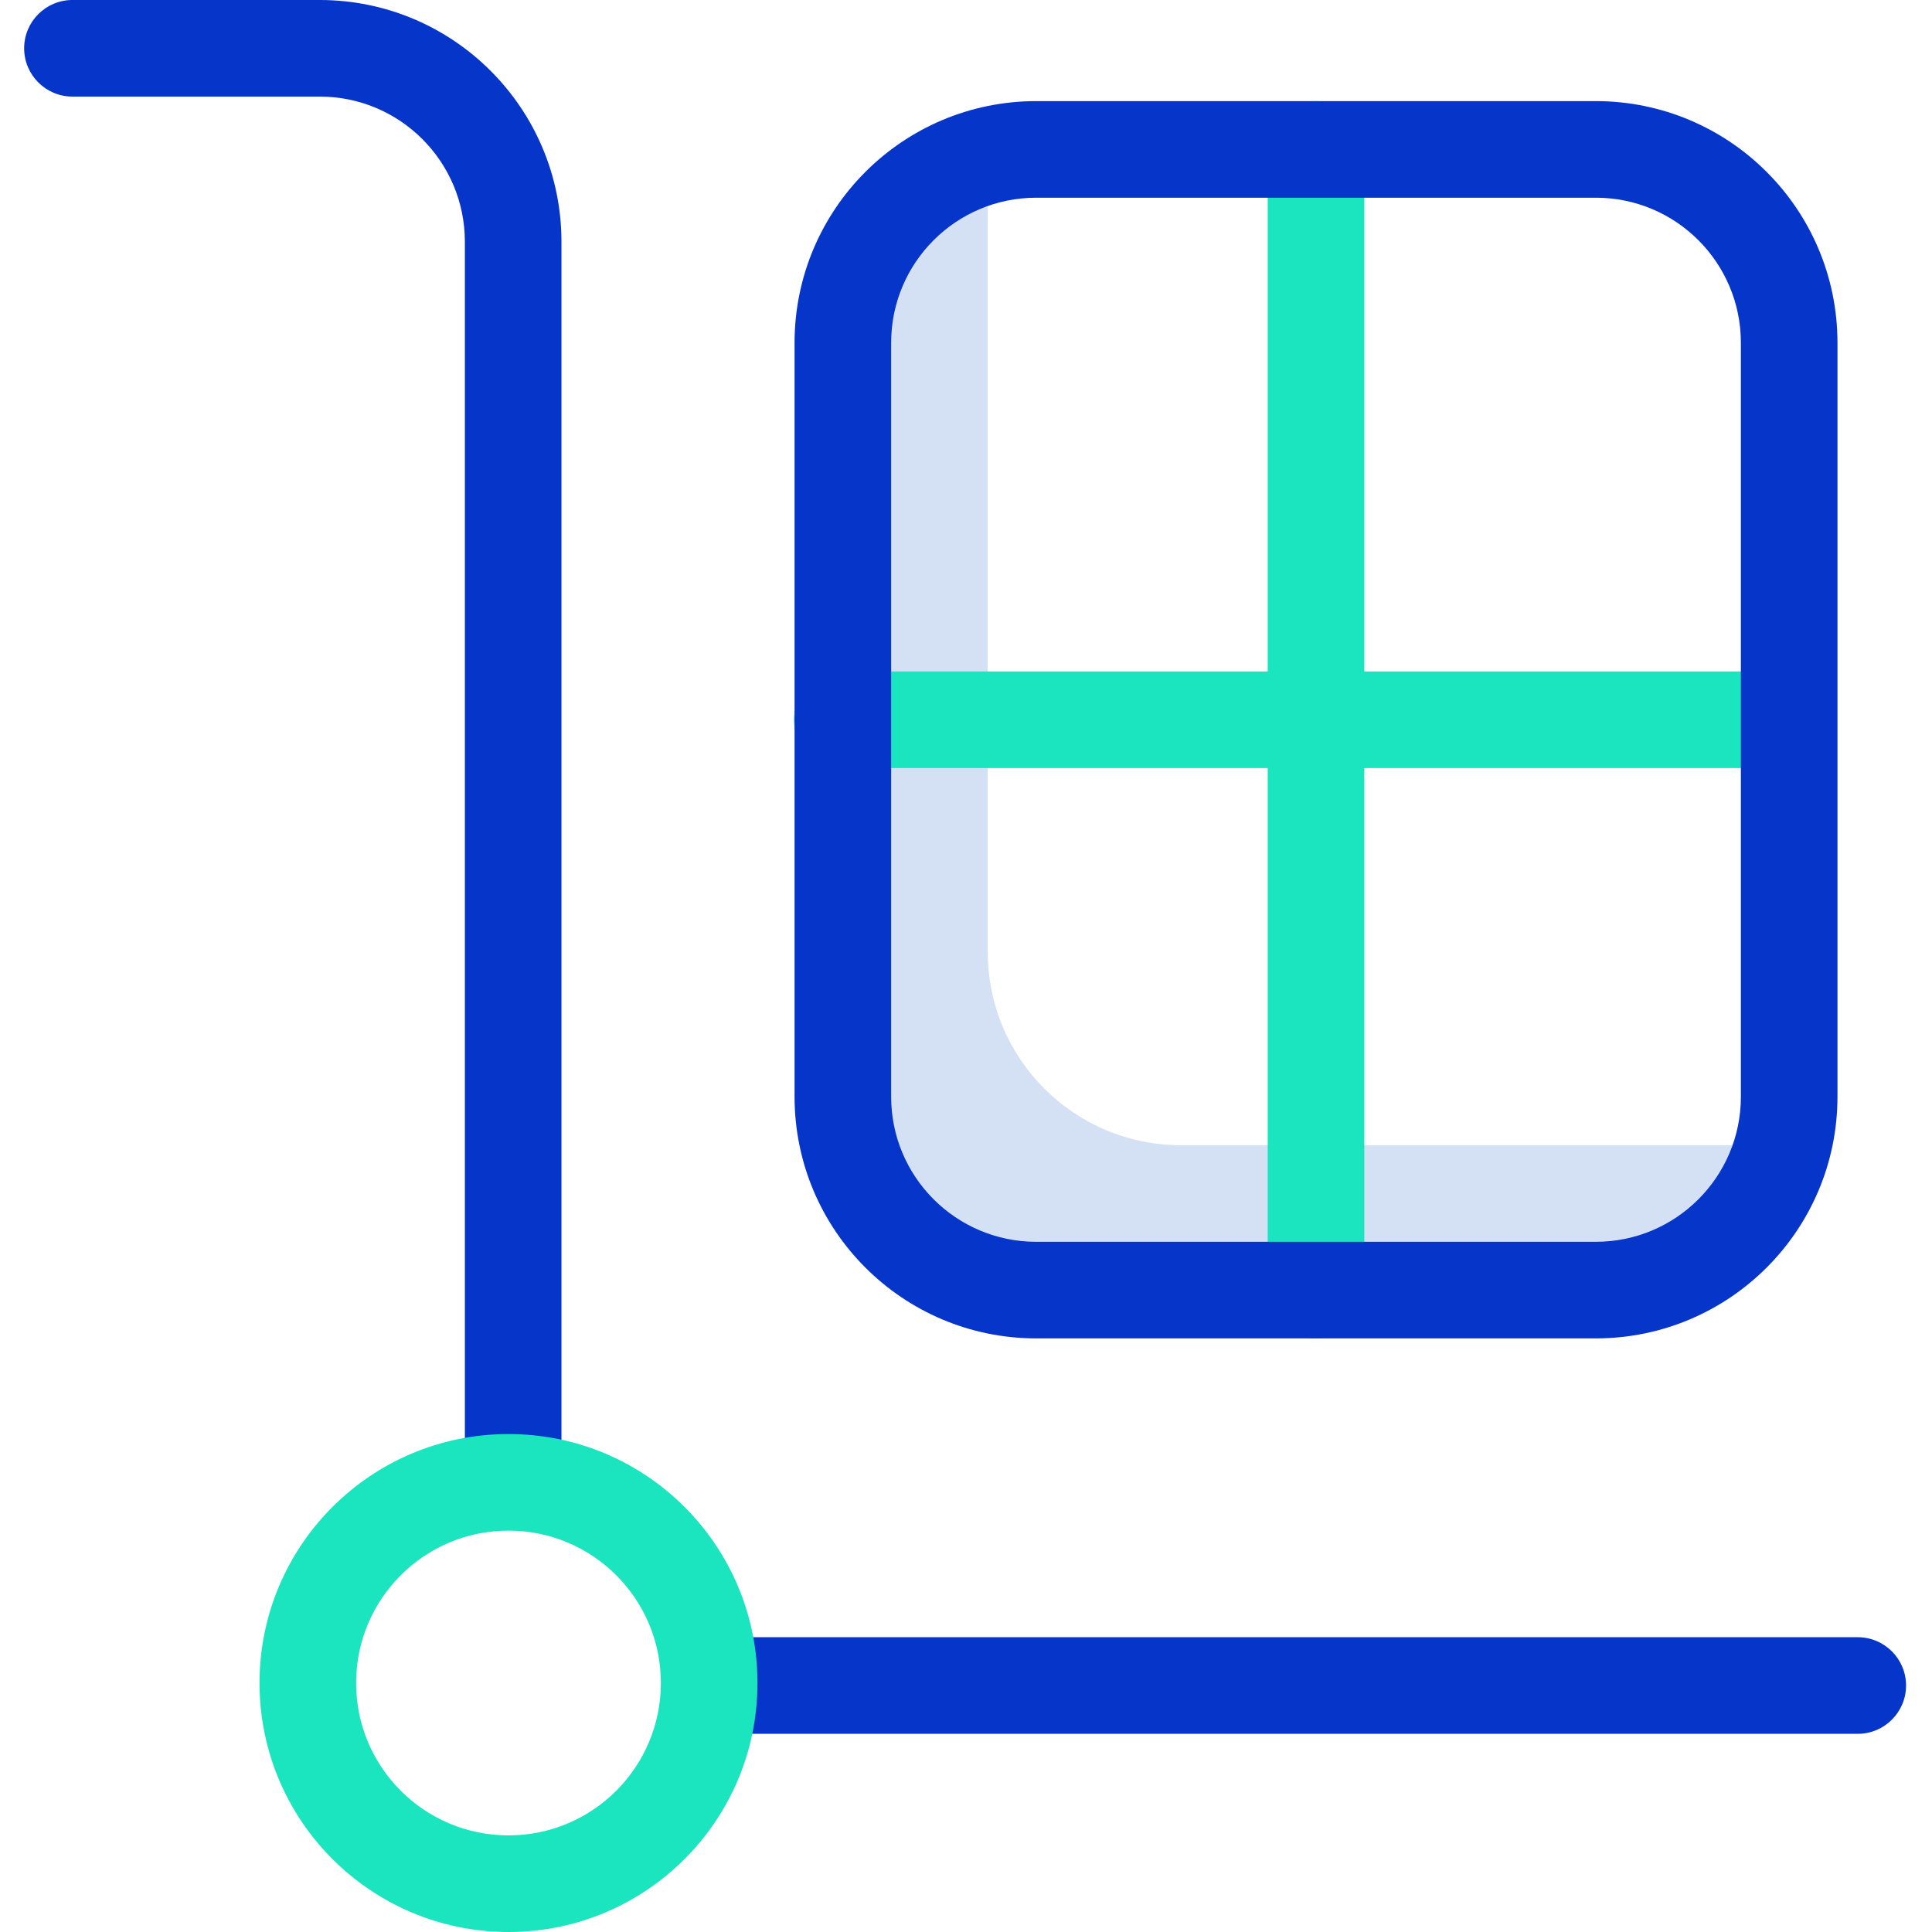 <svg height="400pt" viewBox="-5 0 400 400" width="400pt" xmlns="http://www.w3.org/2000/svg"><path d="m355.43 237.102h-115.926c-22.094 0-40-17.91-40-40v-156.168c0-3.023.344-6.035 1.023-8.977-18.156 4.184-31.02 20.344-31.023 38.977v156.168c0 22.09 17.906 40 40 40h115.926c18.629-.004 34.793-12.871 38.973-31.027-2.941.68-5.953 1.023-8.973 1.027zm0 0" fill="#d4e1f4"/><path d="m101.246 314.191c-5.523 0-10-4.48-10-10v-254.176c-.02-16.57-13.445-29.996-30.016-30.016h-51.23c-5.523 0-10-4.477-10-10s4.477-10 10-10h51.23c27.609.031 49.984 22.406 50.016 50.016v254.176c0 5.52-4.477 10-10 10zm0 0" fill="#0635c9"/><path d="m379.629 358.969h-236.562c-5.523 0-10-4.477-10-10s4.477-10 10-10h236.562c5.523 0 10 4.477 10 10s-4.477 10-10 10zm0 0" fill="#0635c9"/><g fill="#1ae5be"><path d="m100.281 400c-28.469 0-51.551-23.078-51.551-51.551 0-28.469 23.082-51.547 51.551-51.547s51.547 23.078 51.547 51.547c0 28.473-23.078 51.551-51.547 51.551zm0-83.102c-17.426 0-31.551 14.125-31.551 31.551 0 17.422 14.125 31.547 31.551 31.547 17.422 0 31.547-14.125 31.547-31.547 0-17.426-14.125-31.551-31.547-31.551zm0 0"/><path d="m267.465 277.102c-5.523 0-10-4.48-10-10v-236.168c0-5.523 4.477-10 10-10 5.523 0 10 4.477 10 10v236.168c0 5.52-4.477 10-10 10zm0 0"/><path d="m364.539 159.016h-195.148c-5.523 0-10-4.477-10-10s4.477-10 10-10h195.148c5.523 0 10 4.477 10 10s-4.477 10-10 10zm0 0"/></g><path d="m325.43 277.102h-115.926c-27.602-.031-49.969-22.398-50-50v-156.168c.031-27.602 22.398-49.969 50-50h115.926c27.598.031 49.969 22.398 50 50v156.168c-.031 27.602-22.402 49.969-50 50zm-115.926-236.168c-16.562.02-29.98 13.438-30 30v156.168c.02 16.559 13.438 29.98 30 30h115.926c16.559-.02 29.98-13.441 30-30v-156.168c-.02-16.562-13.441-29.98-30-30zm0 0" fill="#0635c9"/></svg>